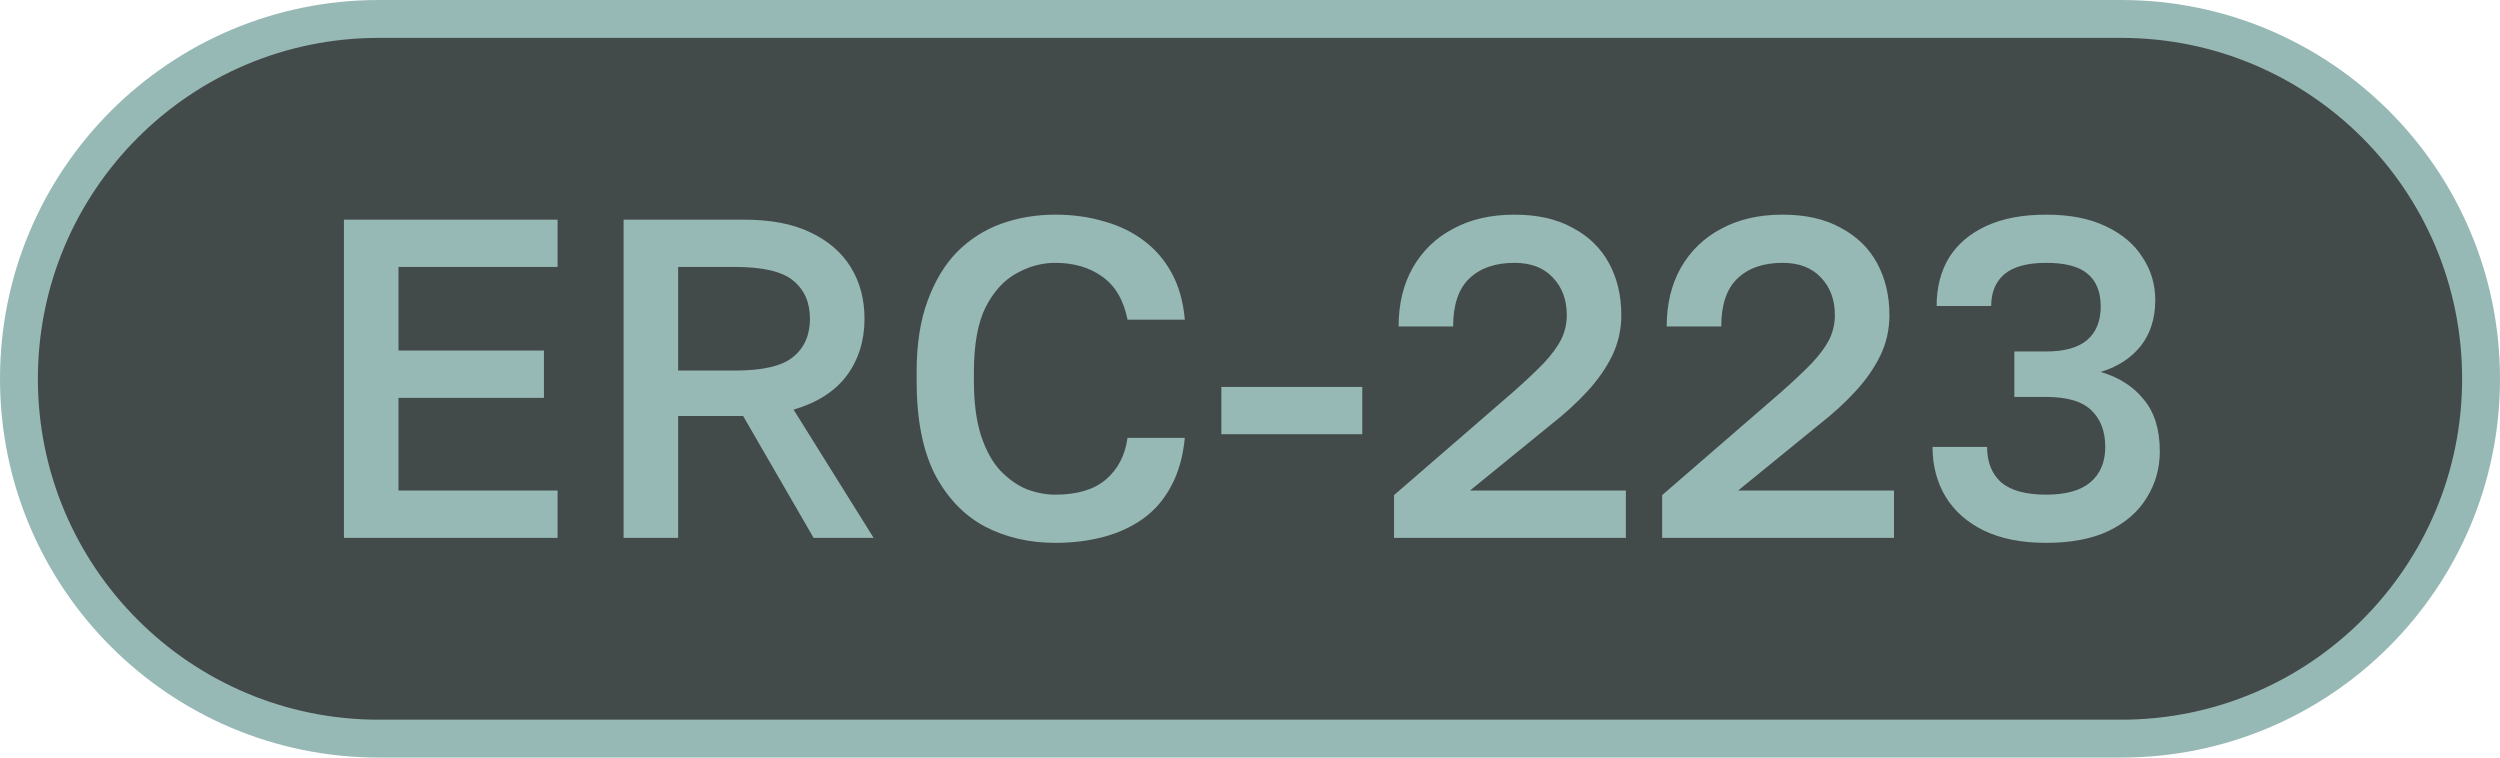 <svg width="66" height="20" viewBox="0 0 66 20" fill="none" xmlns="http://www.w3.org/2000/svg">
<path d="M10 0.5H56C61.247 0.5 65.5 4.753 65.5 10C65.5 15.247 61.247 19.5 56 19.5H10C4.753 19.5 0.5 15.247 0.5 10C0.5 4.753 4.753 0.5 10 0.5Z" fill="#434B4A"/>
<path d="M10 0.5H56C61.247 0.5 65.5 4.753 65.5 10C65.5 15.247 61.247 19.5 56 19.5H10C4.753 19.5 0.5 15.247 0.5 10C0.5 4.753 4.753 0.5 10 0.5Z" stroke="#97B9B6"/>
<path d="M9.08 14.199V5.799H14.72V7.047H10.52V9.255H14.36V10.503H10.52V12.951H14.72V14.199H9.08ZM16.463 14.199V5.799H19.643C20.347 5.799 20.931 5.911 21.395 6.135C21.867 6.359 22.223 6.667 22.463 7.059C22.703 7.451 22.823 7.903 22.823 8.415C22.823 8.991 22.667 9.491 22.355 9.915C22.043 10.331 21.575 10.631 20.951 10.815L23.063 14.199H21.479L19.619 10.983H17.903V14.199H16.463ZM17.903 9.783H19.403C20.139 9.783 20.651 9.663 20.939 9.423C21.235 9.183 21.383 8.847 21.383 8.415C21.383 7.983 21.235 7.647 20.939 7.407C20.651 7.167 20.139 7.047 19.403 7.047H17.903V9.783ZM27.859 14.331C27.171 14.331 26.551 14.187 25.999 13.899C25.447 13.603 25.007 13.143 24.679 12.519C24.359 11.887 24.199 11.067 24.199 10.059V9.819C24.199 9.091 24.295 8.467 24.487 7.947C24.679 7.419 24.939 6.987 25.267 6.651C25.603 6.315 25.991 6.067 26.431 5.907C26.879 5.747 27.355 5.667 27.859 5.667C28.323 5.667 28.755 5.727 29.155 5.847C29.555 5.959 29.907 6.131 30.211 6.363C30.515 6.595 30.759 6.883 30.943 7.227C31.127 7.571 31.239 7.975 31.279 8.439H29.767C29.663 7.919 29.439 7.539 29.095 7.299C28.759 7.059 28.347 6.939 27.859 6.939C27.507 6.939 27.167 7.031 26.839 7.215C26.511 7.391 26.239 7.687 26.023 8.103C25.815 8.519 25.711 9.091 25.711 9.819V10.059C25.711 10.635 25.775 11.119 25.903 11.511C26.031 11.895 26.199 12.199 26.407 12.423C26.623 12.647 26.855 12.811 27.103 12.915C27.359 13.011 27.611 13.059 27.859 13.059C28.435 13.059 28.879 12.927 29.191 12.663C29.511 12.391 29.703 12.023 29.767 11.559H31.279C31.231 12.055 31.111 12.479 30.919 12.831C30.735 13.183 30.487 13.471 30.175 13.695C29.871 13.911 29.523 14.071 29.131 14.175C28.739 14.279 28.315 14.331 27.859 14.331ZM32.244 11.463V10.215H35.964V11.463H32.244ZM36.803 14.199V13.071L39.935 10.359C40.279 10.055 40.555 9.795 40.763 9.579C40.971 9.355 41.123 9.147 41.219 8.955C41.315 8.755 41.363 8.543 41.363 8.319C41.363 7.911 41.239 7.579 40.991 7.323C40.751 7.067 40.415 6.939 39.983 6.939C39.471 6.939 39.071 7.079 38.783 7.359C38.503 7.631 38.363 8.051 38.363 8.619H36.923C36.923 8.027 37.047 7.511 37.295 7.071C37.551 6.623 37.907 6.279 38.363 6.039C38.819 5.791 39.359 5.667 39.983 5.667C40.591 5.667 41.103 5.783 41.519 6.015C41.943 6.239 42.263 6.551 42.479 6.951C42.695 7.351 42.803 7.807 42.803 8.319C42.803 8.695 42.723 9.051 42.563 9.387C42.403 9.715 42.183 10.031 41.903 10.335C41.631 10.631 41.311 10.923 40.943 11.211L38.807 12.951H42.923V14.199H36.803ZM43.881 14.199V13.071L47.013 10.359C47.357 10.055 47.633 9.795 47.841 9.579C48.049 9.355 48.201 9.147 48.297 8.955C48.393 8.755 48.441 8.543 48.441 8.319C48.441 7.911 48.317 7.579 48.069 7.323C47.829 7.067 47.493 6.939 47.061 6.939C46.549 6.939 46.149 7.079 45.861 7.359C45.581 7.631 45.441 8.051 45.441 8.619H44.001C44.001 8.027 44.125 7.511 44.373 7.071C44.629 6.623 44.985 6.279 45.441 6.039C45.897 5.791 46.437 5.667 47.061 5.667C47.669 5.667 48.181 5.783 48.597 6.015C49.021 6.239 49.341 6.551 49.557 6.951C49.773 7.351 49.881 7.807 49.881 8.319C49.881 8.695 49.801 9.051 49.641 9.387C49.481 9.715 49.261 10.031 48.981 10.335C48.709 10.631 48.389 10.923 48.021 11.211L45.885 12.951H50.001V14.199H43.881ZM54.019 14.331C53.371 14.331 52.823 14.223 52.375 14.007C51.935 13.791 51.599 13.495 51.367 13.119C51.135 12.735 51.019 12.295 51.019 11.799H52.459C52.459 12.199 52.583 12.511 52.831 12.735C53.087 12.951 53.483 13.059 54.019 13.059C54.539 13.059 54.927 12.951 55.183 12.735C55.447 12.511 55.579 12.199 55.579 11.799C55.579 11.391 55.459 11.071 55.219 10.839C54.979 10.599 54.579 10.479 54.019 10.479H53.179V9.279H54.019C54.499 9.279 54.859 9.179 55.099 8.979C55.339 8.771 55.459 8.475 55.459 8.091C55.459 7.707 55.343 7.419 55.111 7.227C54.887 7.035 54.523 6.939 54.019 6.939C53.523 6.939 53.155 7.039 52.915 7.239C52.683 7.439 52.567 7.719 52.567 8.079H51.127C51.127 7.591 51.235 7.167 51.451 6.807C51.675 6.447 52.003 6.167 52.435 5.967C52.867 5.767 53.395 5.667 54.019 5.667C54.651 5.667 55.179 5.771 55.603 5.979C56.027 6.179 56.347 6.451 56.563 6.795C56.787 7.131 56.899 7.507 56.899 7.923C56.899 8.403 56.771 8.807 56.515 9.135C56.259 9.455 55.907 9.683 55.459 9.819C55.947 9.963 56.327 10.207 56.599 10.551C56.879 10.887 57.019 11.343 57.019 11.919C57.019 12.367 56.903 12.775 56.671 13.143C56.447 13.511 56.111 13.803 55.663 14.019C55.223 14.227 54.675 14.331 54.019 14.331Z" fill="#97B9B6"/>
</svg>
